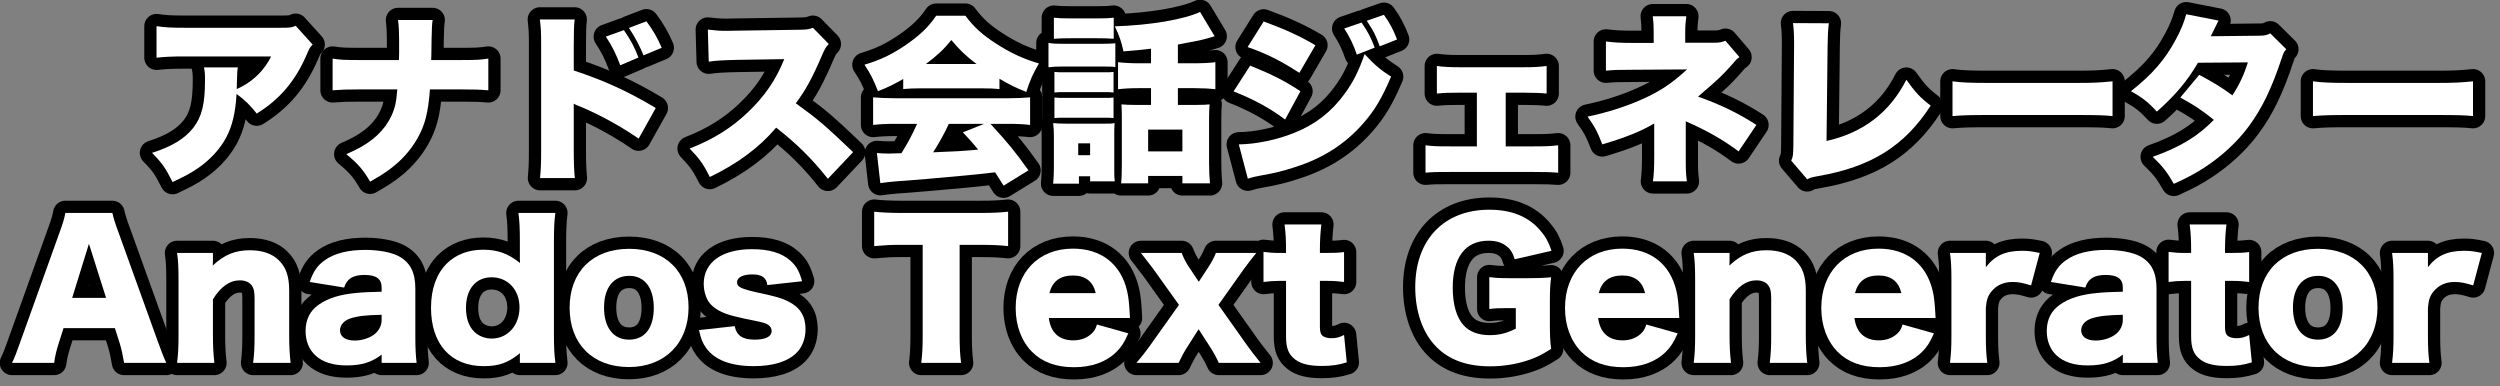 <?xml version="1.0" encoding="UTF-8" standalone="no"?>
<!DOCTYPE svg PUBLIC "-//W3C//DTD SVG 1.1//EN" "http://www.w3.org/Graphics/SVG/1.1/DTD/svg11.dtd">
<svg width="100%" height="100%" viewBox="0 0 395 61" version="1.1" xmlns="http://www.w3.org/2000/svg" xmlns:xlink="http://www.w3.org/1999/xlink" xml:space="preserve" xmlns:serif="http://www.serif.com/" style="fill-rule:evenodd;clip-rule:evenodd;stroke-linejoin:round;stroke-miterlimit:2;">
    <rect x="0" y="0" width="395" height="61" fill="#808080" stroke="none"/>
    <g transform="matrix(1,0,0,1,-32.412,-283.897)">
        <g transform="matrix(2.373,0,0,2.373,-697.209,-587.071)">
            <path d="M327.154,368.75C326.878,368.87 326.794,368.882 326.122,368.882L319.834,368.882C318.85,368.882 318.442,368.858 317.89,368.774L317.89,370.874C318.466,370.814 318.886,370.79 319.798,370.79L325.522,370.79C325.09,371.666 324.382,372.386 323.506,372.83C323.302,372.926 323.302,372.926 323.23,372.974C323.23,372.854 323.242,372.566 323.242,372.554C323.254,371.87 323.266,371.762 323.302,371.522L321.046,371.522C321.106,371.786 321.118,371.966 321.118,372.35C321.118,373.946 320.914,374.798 320.338,375.542C319.774,376.262 318.91,376.79 317.59,377.21C318.286,377.918 318.478,378.206 318.958,379.154C319.75,378.782 320.158,378.566 320.65,378.23C321.478,377.654 322.102,376.97 322.522,376.202C322.942,375.41 323.146,374.534 323.218,373.286C323.746,373.67 324.142,374.054 324.562,374.594C326.11,373.634 327.142,372.422 327.91,370.622C328.066,370.25 328.102,370.19 328.282,369.998L327.154,368.75Z" style="fill:none;fill-rule:nonzero;stroke:black;stroke-width:1.63px;"/>
            <path d="M336.178,371.03C336.178,370.91 336.19,370.766 336.19,370.61C336.19,370.13 336.19,370.13 336.202,369.674C336.226,368.75 336.226,368.714 336.274,368.366L333.97,368.366C334.018,368.714 334.042,369.158 334.042,369.638L334.042,370.55C334.03,370.862 334.03,370.862 334.03,371.03L331.39,371.03C330.394,371.03 330.154,371.018 329.614,370.934L329.614,373.046C330.214,372.998 330.49,372.986 331.354,372.986L333.922,372.986C333.886,373.382 333.886,373.382 333.862,373.562C333.802,374.114 333.634,374.594 333.358,375.074C332.806,376.01 331.93,376.706 330.526,377.294C331.318,377.954 331.666,378.35 332.11,379.13C332.722,378.782 332.986,378.614 333.334,378.362C334.138,377.786 334.786,377.078 335.254,376.262C335.77,375.35 335.974,374.558 336.094,372.986L338.218,372.986C339.106,372.986 339.394,372.998 339.982,373.046L339.982,370.934C339.43,371.018 339.13,371.03 338.182,371.03L336.178,371.03Z" style="fill:none;fill-rule:nonzero;stroke:black;stroke-width:1.63px;"/>
            <path d="M347.806,369.47C348.202,370.058 348.514,370.682 348.766,371.378L349.978,370.862C349.702,370.142 349.462,369.698 349.006,369.038L347.806,369.47ZM349.342,368.894C349.726,369.458 350.074,370.118 350.314,370.718L351.526,370.214C351.25,369.566 350.938,369.026 350.506,368.45L349.342,368.894ZM345.742,378.89C345.694,378.458 345.67,377.858 345.67,377.054L345.67,373.934C345.79,374.006 345.79,374.006 346.21,374.174C347.41,374.678 348.826,375.458 349.99,376.262L351.13,374.222C349.258,373.106 347.71,372.398 345.67,371.726L345.67,370.082C345.67,369.278 345.682,368.678 345.73,368.33L343.414,368.33C343.486,368.978 343.498,369.098 343.498,370.07L343.498,377.054C343.498,378.002 343.474,378.35 343.426,378.89L345.742,378.89Z" style="fill:none;fill-rule:nonzero;stroke:black;stroke-width:1.63px;"/>
            <path d="M364.27,377.162C362.398,375.374 361.906,374.954 360.454,373.91C361.126,373.01 361.582,372.17 362.218,370.67C362.398,370.262 362.47,370.142 362.65,369.962L361.594,368.882C361.27,369.002 361.198,369.002 360.634,369.014L356.53,369.074C356.182,369.086 355.954,369.086 355.858,369.086C355.39,369.086 355.066,369.062 354.598,369.002L354.658,371.138C355.15,371.066 355.534,371.042 356.566,371.018L359.686,370.97C359.122,372.362 358.39,373.43 357.274,374.498C356.182,375.542 354.946,376.322 353.386,376.922C354.058,377.618 354.31,377.978 354.73,378.818C356.59,377.918 358.018,376.862 359.146,375.53C360.49,376.574 361.546,377.618 362.59,378.938L364.27,377.162Z" style="fill:none;fill-rule:nonzero;stroke:black;stroke-width:1.63px;"/>
            <path d="M367.606,372.962C367.954,372.926 368.338,372.914 368.734,372.914L372.874,372.914C373.366,372.914 373.654,372.926 374.014,372.962L374.014,372.278C374.71,372.686 375.106,372.878 375.802,373.154C376.03,372.422 376.234,371.954 376.642,371.258C375.586,370.946 374.734,370.55 373.774,369.926C372.862,369.338 372.31,368.834 371.746,368.078L369.802,368.078C369.286,368.834 368.734,369.362 367.786,370.022C366.826,370.67 366.13,371.006 365.026,371.342C365.434,371.954 365.626,372.338 365.926,373.106C366.622,372.83 367.006,372.638 367.606,372.29L367.606,372.962ZM369.118,371.294C369.922,370.682 370.282,370.346 370.81,369.698C371.35,370.346 371.782,370.766 372.49,371.294L369.118,371.294ZM368.53,375.278C368.23,375.962 367.882,376.61 367.486,377.234C366.778,377.258 366.778,377.258 366.646,377.258C366.382,377.258 366.166,377.246 365.854,377.222L366.082,379.226C366.382,379.178 366.718,379.142 367.138,379.106C367.642,379.082 370.882,378.806 371.674,378.722C372.334,378.662 372.334,378.662 373.726,378.506C374.014,378.962 374.014,378.962 374.29,379.394L375.946,378.374C374.998,377.054 374.614,376.586 373.414,375.278L374.602,375.278C375.214,375.278 375.622,375.302 376.054,375.35L376.054,373.514C375.622,373.55 375.178,373.574 374.602,373.574L367.066,373.574C366.514,373.574 366.022,373.55 365.602,373.514L365.602,375.35C366.034,375.302 366.454,375.278 367.066,375.278L368.53,375.278ZM372.994,375.278L371.578,375.842C372.094,376.394 372.262,376.586 372.598,376.994C371.35,377.102 371.35,377.102 369.598,377.174C369.958,376.622 370.354,375.914 370.642,375.278L372.994,375.278Z" style="fill:none;fill-rule:nonzero;stroke:black;stroke-width:1.63px;"/>
            <path d="M384.106,371.246L383.314,371.246C382.75,371.246 382.342,371.222 381.91,371.174L381.91,372.974C382.318,372.926 382.714,372.902 383.302,372.902L384.106,372.902L384.106,374.018L383.026,374.018C382.654,374.018 382.438,374.006 382.138,373.982C382.162,374.45 382.162,374.51 382.162,374.858L382.162,377.948C382.162,378.531 382.15,378.914 382.114,379.238L383.914,379.238L383.914,378.746L386.194,378.746L386.194,379.238L388.03,379.238C387.994,378.878 387.97,378.377 387.97,377.876L387.97,374.99C387.97,374.57 387.982,374.246 388.006,373.982C387.79,374.006 387.538,374.018 387.13,374.018L385.894,374.018L385.894,372.902L386.986,372.902C387.538,372.902 387.958,372.926 388.39,372.974L388.39,371.174C387.994,371.222 387.574,371.246 386.974,371.246L385.894,371.246L385.894,369.997C387.43,369.709 387.43,369.709 387.97,369.553C388.234,369.481 388.234,369.481 388.342,369.445L387.37,367.827C386.314,368.33 384.022,368.714 381.694,368.786C381.994,369.409 382.138,369.829 382.27,370.453C383.122,370.381 383.434,370.357 384.106,370.273L384.106,371.246ZM383.914,375.662L386.194,375.662L386.194,377.114L383.914,377.114L383.914,375.662ZM377.638,369.613C377.962,369.589 378.25,369.577 378.73,369.577L380.53,369.577C381.034,369.577 381.322,369.589 381.622,369.613L381.622,368.211C381.286,368.247 381.094,368.259 380.53,368.259L378.73,368.259C378.166,368.259 377.974,368.247 377.638,368.211L377.638,369.613ZM377.278,371.509C377.578,371.473 377.83,371.461 378.25,371.461L380.782,371.461C381.358,371.461 381.466,371.461 381.73,371.497L381.73,369.915C381.478,369.939 381.25,369.951 380.758,369.951L378.25,369.951C377.806,369.951 377.566,369.939 377.278,369.891L377.278,371.509ZM377.674,373.189C377.938,373.165 378.01,373.165 378.394,373.165L380.926,373.165C381.262,373.165 381.382,373.165 381.61,373.189L381.61,371.822C381.43,371.847 381.298,371.847 380.926,371.847L378.394,371.847C378.022,371.847 377.878,371.847 377.674,371.822L377.674,373.189ZM377.674,374.893C377.914,374.869 378.022,374.869 378.37,374.869L380.89,374.869C381.274,374.869 381.406,374.869 381.61,374.893L381.61,373.526C381.418,373.551 381.286,373.551 380.914,373.551L378.394,373.551C378.01,373.551 377.95,373.551 377.674,373.526L377.674,374.893ZM379.306,378.769L380.05,378.769L380.05,379.105L381.694,379.105C381.658,378.841 381.658,378.709 381.658,378.218L381.658,376.022C381.658,375.602 381.658,375.458 381.682,375.23C381.49,375.267 381.37,375.267 380.95,375.267L378.478,375.267C378.082,375.267 377.878,375.255 377.59,375.23C377.626,375.554 377.638,375.77 377.638,376.13L377.638,378.134C377.638,378.577 377.626,378.889 377.59,379.261L379.306,379.261L379.306,378.769ZM379.258,376.573L380.05,376.573L380.05,377.367L379.258,377.367L379.258,376.573Z" style="fill:none;fill-rule:nonzero;stroke:black;stroke-width:1.63px;"/>
            <path d="M396.97,368.93C397.33,369.482 397.582,369.998 397.81,370.67L398.998,370.202C398.758,369.554 398.518,369.098 398.122,368.534L396.97,368.93ZM390.538,370.166C391.75,370.586 392.746,371.078 393.982,371.882L395.05,370.046C394.042,369.446 393.022,368.978 391.606,368.462L390.538,370.166ZM398.47,368.414C398.95,369.146 399.046,369.338 399.334,370.118L400.486,369.662C400.246,369.026 400.006,368.57 399.61,368.018L398.47,368.414ZM389.602,373.118C390.946,373.646 392.002,374.222 393.034,374.99L394.054,373.106C392.974,372.398 392.086,371.954 390.706,371.402L389.602,373.118ZM390.55,378.926C390.814,378.842 391.054,378.782 391.402,378.722C392.362,378.554 392.878,378.422 393.586,378.194C395.518,377.594 397.006,376.646 398.218,375.266C398.986,374.402 399.478,373.574 400.09,372.134C399.406,371.702 398.974,371.342 398.326,370.634C397.93,371.774 397.582,372.47 397.006,373.262C396.13,374.474 395.05,375.314 393.646,375.878C392.482,376.346 391.09,376.634 389.95,376.646L390.55,378.926Z" style="fill:none;fill-rule:nonzero;stroke:black;stroke-width:1.63px;"/>
            <path d="M407.722,373.202L408.874,373.202C409.618,373.202 410.11,373.226 410.446,373.262L410.446,371.426C409.978,371.486 409.642,371.51 408.874,371.51L404.686,371.51C403.966,371.51 403.606,371.486 403.138,371.426L403.138,373.262C403.654,373.214 403.906,373.202 404.698,373.202L405.802,373.202L405.802,376.778L404.002,376.778C403.126,376.778 402.826,376.766 402.382,376.706L402.382,378.53C402.958,378.482 403.138,378.482 404.014,378.482L409.594,378.482C410.446,378.482 410.782,378.494 411.214,378.53L411.214,376.706C410.734,376.766 410.362,376.778 409.594,376.778L407.722,376.778L407.722,373.202Z" style="fill:none;fill-rule:nonzero;stroke:black;stroke-width:1.63px;"/>
            <path d="M419.782,379.106C419.71,378.518 419.71,378.374 419.71,377.426L419.71,375.11C421.114,375.722 422.23,376.358 423.226,377.114L424.414,375.35C423.202,374.57 422.05,374.006 420.526,373.466C421.99,372.206 422.122,372.074 422.734,371.39C423.094,370.97 423.094,370.97 423.286,370.838L422.35,369.746C422.122,369.842 421.93,369.878 421.582,369.878L419.674,369.878L419.674,369.206C419.674,368.762 419.698,368.462 419.746,368.114L417.514,368.114C417.562,368.534 417.574,368.69 417.574,369.23L417.574,369.89L416.146,369.89C415.426,369.89 414.946,369.866 414.394,369.794L414.394,371.738C414.922,371.69 415.078,371.678 416.122,371.678L419.794,371.654C418.798,372.578 417.994,373.118 416.77,373.658C415.69,374.138 414.442,374.534 413.17,374.798C413.638,375.446 413.83,375.806 414.154,376.646C415.726,376.178 416.71,375.782 417.61,375.254L417.61,377.414C417.61,378.23 417.586,378.638 417.526,379.106L419.782,379.106Z" style="fill:none;fill-rule:nonzero;stroke:black;stroke-width:1.63px;"/>
            <path d="M426.85,368.57C426.898,368.93 426.922,369.314 426.922,369.878L426.922,370.07L426.874,376.742C426.862,377.342 426.85,377.474 426.73,377.726L427.798,378.974C428.002,378.854 428.074,378.842 428.518,378.758C432.058,378.146 434.278,376.754 436.018,374.066C435.322,373.538 434.95,373.13 434.398,372.338C433.306,374.51 431.506,375.878 429.082,376.418L429.154,370.058C429.166,369.35 429.178,369.038 429.238,368.582L426.85,368.57Z" style="fill:none;fill-rule:nonzero;stroke:black;stroke-width:1.63px;"/>
            <path d="M437.47,374.762C438.202,374.702 438.598,374.69 439.942,374.69L445.654,374.69C447.022,374.69 447.55,374.702 448.126,374.762L448.126,372.446C447.322,372.53 446.866,372.554 445.666,372.554L439.93,372.554C438.682,372.554 438.034,372.53 437.47,372.446L437.47,374.762Z" style="fill:none;fill-rule:nonzero;stroke:black;stroke-width:1.63px;"/>
            <path d="M453.034,367.982C452.878,368.534 452.674,369.05 452.338,369.662C451.63,370.994 450.766,371.99 449.35,373.106C450.13,373.538 450.502,373.838 451.078,374.462C452.29,373.394 453.118,372.41 453.814,371.21L457.138,371.186C456.886,371.978 456.598,372.626 456.106,373.382C455.35,372.83 454.966,372.59 453.898,372.014L452.638,373.526C453.538,374.018 454.126,374.402 454.87,375.014C453.79,376.118 452.626,376.826 450.802,377.474C451.474,378.122 451.762,378.494 452.206,379.274C453.13,378.854 453.622,378.59 454.27,378.17C455.434,377.402 456.418,376.49 457.186,375.458C458.074,374.258 458.71,372.962 459.418,370.826C459.514,370.538 459.55,370.466 459.694,370.31L458.626,369.254C458.398,369.374 458.242,369.41 457.894,369.41L454.666,369.446C455.002,368.762 455.17,368.426 455.182,368.402L453.034,367.982Z" style="fill:none;fill-rule:nonzero;stroke:black;stroke-width:1.63px;"/>
            <path d="M461.47,374.762C462.202,374.702 462.598,374.69 463.942,374.69L469.654,374.69C471.022,374.69 471.55,374.702 472.126,374.762L472.126,372.446C471.322,372.53 470.866,372.554 469.666,372.554L463.93,372.554C462.682,372.554 462.034,372.53 461.47,372.446L461.47,374.762Z" style="fill:none;fill-rule:nonzero;stroke:black;stroke-width:1.63px;"/>
            <path d="M318.538,391.195C318.382,390.859 318.19,390.367 317.962,389.731L315.358,382.508C315.118,381.872 315.034,381.56 314.95,381.212L311.818,381.212C311.758,381.56 311.65,381.92 311.434,382.508L308.842,389.731C308.554,390.547 308.446,390.835 308.266,391.195L311.074,391.195C311.134,390.751 311.218,390.379 311.374,389.899L311.698,388.879L315.118,388.879L315.442,389.899C315.562,390.307 315.634,390.619 315.73,391.195L318.538,391.195ZM314.53,386.864L312.274,386.864L313.39,383.264L314.53,386.864Z" style="fill:none;fill-rule:nonzero;stroke:black;stroke-width:1.63px;"/>
            <path d="M321.742,391.195C321.67,390.571 321.646,390.067 321.646,389.383L321.646,386.959C322.162,386.119 322.762,385.699 323.434,385.699C323.794,385.699 324.07,385.819 324.226,386.035C324.37,386.239 324.418,386.443 324.418,386.923L324.418,389.383C324.418,390.115 324.394,390.619 324.322,391.195L326.818,391.195C326.758,390.691 326.722,390.091 326.722,389.395L326.722,386.383C326.722,385.435 326.518,384.847 326.038,384.367C325.594,383.924 324.934,383.696 324.106,383.696C323.122,383.696 322.39,383.996 321.634,384.715C321.634,384.631 321.646,384.451 321.646,384.379L321.646,383.876L319.258,383.876C319.33,384.356 319.354,384.86 319.354,385.688L319.354,389.383C319.354,390.127 319.33,390.631 319.258,391.195L321.742,391.195Z" style="fill:none;fill-rule:nonzero;stroke:black;stroke-width:1.63px;"/>
            <path d="M332.877,386.456C332.013,386.48 331.653,386.492 331.185,386.54C330.105,386.636 329.302,386.888 328.69,387.32C328.114,387.716 327.815,388.316 327.815,389.072C327.815,389.732 328.042,390.307 328.474,390.703C328.954,391.147 329.637,391.363 330.549,391.363C331.533,391.363 332.205,391.159 332.877,390.643L332.877,391.195L335.205,391.195C335.145,390.655 335.121,390.223 335.121,389.491L335.121,386.251C335.121,385.171 334.785,384.511 334.017,384.092C333.549,383.84 332.685,383.672 331.797,383.672C330.633,383.672 329.745,383.9 329.098,384.355C328.594,384.715 328.33,385.099 328.09,385.807L330.381,386.179C330.561,385.591 330.969,385.339 331.737,385.339C332.529,385.339 332.877,385.603 332.877,386.179L332.877,386.456ZM332.877,388.328C332.877,388.688 332.721,389.012 332.445,389.252C332.121,389.528 331.581,389.708 331.089,389.708C330.465,389.708 330.105,389.456 330.105,389.024C330.105,388.676 330.369,388.376 330.801,388.232C331.293,388.076 331.809,388.016 332.877,387.992L332.877,388.328Z" style="fill:none;fill-rule:nonzero;stroke:black;stroke-width:1.63px;"/>
            <path d="M342.083,391.195L344.445,391.195C344.373,390.607 344.349,390.115 344.349,389.311L344.349,383.096C344.349,382.292 344.373,381.716 344.445,381.212L341.987,381.212C342.059,381.74 342.083,382.256 342.083,383.096L342.083,384.092C342.083,384.26 342.083,384.367 342.095,384.547C341.302,383.912 340.606,383.66 339.634,383.66C338.649,383.66 337.81,383.984 337.198,384.595C336.526,385.279 336.167,386.275 336.167,387.523C336.167,389.948 337.486,391.411 339.67,391.411C340.678,391.411 341.29,391.195 342.095,390.547C342.083,390.655 342.083,390.739 342.083,390.811L342.083,391.195ZM340.198,385.495C341.29,385.495 342.059,386.335 342.059,387.499C342.059,388.688 341.278,389.576 340.21,389.576C339.766,389.576 339.333,389.408 339.045,389.12C338.685,388.772 338.493,388.22 338.493,387.535C338.493,386.275 339.153,385.495 340.198,385.495Z" style="fill:none;fill-rule:nonzero;stroke:black;stroke-width:1.63px;"/>
            <path d="M349.342,391.471C351.73,391.471 353.313,389.888 353.313,387.499C353.313,385.123 351.778,383.6 349.354,383.6C346.93,383.6 345.395,385.123 345.395,387.523C345.395,389.936 346.93,391.471 349.342,391.471ZM349.366,385.399C350.386,385.399 350.999,386.191 350.999,387.535C350.999,388.868 350.398,389.648 349.354,389.648C348.309,389.648 347.685,388.844 347.685,387.511C347.685,386.191 348.309,385.399 349.366,385.399Z" style="fill:none;fill-rule:nonzero;stroke:black;stroke-width:1.63px;"/>
            <path d="M354.011,389.012C354.131,389.588 354.251,389.876 354.49,390.212C355.066,391.003 356.133,391.411 357.646,391.411C358.931,391.411 359.914,391.111 360.489,390.535C360.885,390.152 361.101,389.576 361.101,388.94C361.101,388.075 360.729,387.487 359.95,387.103C359.53,386.887 359.158,386.779 357.982,386.527C356.793,386.263 356.541,386.143 356.541,385.819C356.541,385.507 356.925,385.303 357.55,385.303C358.198,385.303 358.498,385.519 358.558,386.011L360.873,385.759C360.681,385.087 360.489,384.739 360.094,384.391C359.53,383.876 358.678,383.624 357.538,383.624C355.534,383.624 354.323,384.499 354.323,385.939C354.323,386.347 354.43,386.755 354.622,387.079C354.85,387.439 355.246,387.715 355.822,387.931C356.217,388.063 356.685,388.183 357.598,388.364C358.258,388.496 358.414,388.544 358.582,388.64C358.751,388.736 358.847,388.892 358.847,389.072C358.847,389.444 358.438,389.648 357.718,389.648C356.913,389.648 356.505,389.372 356.385,388.748L354.011,389.012Z" style="fill:none;fill-rule:nonzero;stroke:black;stroke-width:1.63px;"/>
            <path d="M371.362,383.335L372.718,383.335C373.582,383.335 374.05,383.359 374.59,383.419L374.59,381.128C374.038,381.188 373.558,381.212 372.718,381.212L367.462,381.212C366.73,381.212 366.07,381.176 365.674,381.128L365.674,383.42C366.526,383.347 366.73,383.335 367.486,383.335L368.902,383.335L368.902,389.383C368.902,390.139 368.878,390.631 368.806,391.195L371.458,391.195C371.386,390.631 371.362,390.103 371.362,389.383L371.362,383.335Z" style="fill:none;fill-rule:nonzero;stroke:black;stroke-width:1.63px;"/>
            <path d="M382.702,388.207C382.69,388.087 382.69,388.015 382.69,387.967C382.654,387.283 382.606,386.78 382.51,386.396C382.09,384.607 380.782,383.588 378.91,383.588C376.618,383.588 375.094,385.159 375.094,387.535C375.094,388.723 375.478,389.744 376.186,390.463C376.87,391.147 377.794,391.483 378.97,391.483C380.158,391.483 381.118,391.135 381.802,390.463C382.138,390.128 382.318,389.852 382.594,389.228L380.506,388.639C380.41,388.951 380.326,389.083 380.146,389.252C379.834,389.54 379.414,389.696 378.934,389.696C377.986,389.696 377.422,389.179 377.302,388.207L382.702,388.207ZM377.338,386.552C377.542,385.759 378.058,385.375 378.91,385.375C379.738,385.375 380.254,385.783 380.422,386.552L377.338,386.552Z" style="fill:none;fill-rule:nonzero;stroke:black;stroke-width:1.63px;"/>
            <path d="M391.402,391.195C391.006,390.703 390.754,390.379 390.514,390.043L388.594,387.331L390.298,384.932C390.502,384.656 390.874,384.164 391.114,383.876L388.426,383.876C388.306,384.188 388.138,384.5 387.874,384.896L387.286,385.796L386.686,384.896C386.434,384.524 386.338,384.344 386.146,383.876L383.434,383.876C383.914,384.488 384.19,384.848 384.25,384.932L385.966,387.331L384.022,390.067C383.794,390.391 383.446,390.835 383.134,391.195L385.942,391.195C386.122,390.811 386.326,390.427 386.518,390.139L387.274,388.951L388.018,390.103C388.234,390.439 388.462,390.835 388.618,391.195L391.402,391.195Z" style="fill:none;fill-rule:nonzero;stroke:black;stroke-width:1.63px;"/>
            <path d="M393.094,383.876L392.662,383.876C392.242,383.876 391.942,383.852 391.594,383.804L391.594,385.807C391.942,385.758 392.254,385.735 392.638,385.735L393.094,385.735L393.094,389.408C393.094,390.223 393.262,390.631 393.718,390.979C394.102,391.267 394.666,391.399 395.482,391.399C396.13,391.399 396.598,391.327 397.138,391.159L396.958,389.336C396.658,389.492 396.43,389.552 396.118,389.552C395.89,389.552 395.698,389.504 395.566,389.42C395.41,389.312 395.35,389.144 395.35,388.808L395.35,385.735L395.854,385.735C396.286,385.735 396.598,385.758 396.958,385.807L396.958,383.816C396.586,383.864 396.31,383.876 395.782,383.876L395.35,383.876L395.35,383.624C395.35,383.048 395.386,382.472 395.446,381.98L392.998,381.98C393.07,382.544 393.094,383.024 393.094,383.624L393.094,383.876Z" style="fill:none;fill-rule:nonzero;stroke:black;stroke-width:1.63px;"/>
            <path d="M408.393,387.547L408.393,388.916C407.805,389.216 407.289,389.348 406.653,389.348C405.897,389.348 405.309,389.12 404.925,388.699C404.445,388.171 404.193,387.307 404.193,386.192C404.193,384.175 405.033,383.059 406.569,383.059C407.073,383.059 407.469,383.179 407.781,383.431C408.045,383.635 408.189,383.863 408.321,384.295L410.769,383.731C410.577,383.155 410.385,382.795 410.061,382.423C409.269,381.464 408.129,380.996 406.629,380.996C403.605,380.996 401.699,382.999 401.699,386.156C401.699,387.799 402.202,389.228 403.114,390.139C403.965,391.003 405.153,391.423 406.677,391.423C407.565,391.423 408.441,391.279 409.221,391.015C409.761,390.835 410.085,390.679 410.745,390.259C410.673,389.708 410.661,389.324 410.661,388.471L410.661,387.127C410.661,386.347 410.685,385.952 410.745,385.496C410.217,385.544 409.773,385.556 409.161,385.556L408.201,385.556C407.361,385.556 407.073,385.544 406.629,385.484L406.629,387.607C407.001,387.559 407.205,387.547 407.817,387.547L408.393,387.547Z" style="fill:none;fill-rule:nonzero;stroke:black;stroke-width:1.63px;"/>
            <path d="M419.278,388.207C419.266,388.087 419.266,388.015 419.266,387.967C419.23,387.283 419.182,386.78 419.086,386.396C418.666,384.607 417.358,383.588 415.486,383.588C413.194,383.588 411.67,385.159 411.67,387.535C411.67,388.723 412.054,389.744 412.762,390.463C413.446,391.147 414.37,391.483 415.546,391.483C416.734,391.483 417.694,391.135 418.378,390.463C418.714,390.128 418.894,389.852 419.17,389.228L417.082,388.639C416.986,388.951 416.902,389.083 416.722,389.252C416.41,389.54 415.99,389.696 415.51,389.696C414.562,389.696 413.998,389.179 413.878,388.207L419.278,388.207ZM413.914,386.552C414.118,385.759 414.634,385.375 415.486,385.375C416.314,385.375 416.83,385.783 416.998,386.552L413.914,386.552Z" style="fill:none;fill-rule:nonzero;stroke:black;stroke-width:1.63px;"/>
            <path d="M422.722,391.195C422.65,390.571 422.626,390.067 422.626,389.383L422.626,386.959C423.142,386.119 423.742,385.699 424.414,385.699C424.774,385.699 425.05,385.819 425.206,386.035C425.35,386.239 425.398,386.443 425.398,386.923L425.398,389.383C425.398,390.115 425.374,390.619 425.302,391.195L427.798,391.195C427.738,390.691 427.702,390.091 427.702,389.395L427.702,386.383C427.702,385.435 427.498,384.847 427.018,384.367C426.574,383.924 425.914,383.696 425.086,383.696C424.102,383.696 423.37,383.996 422.614,384.715C422.614,384.631 422.626,384.451 422.626,384.379L422.626,383.876L420.238,383.876C420.31,384.356 420.334,384.86 420.334,385.688L420.334,389.383C420.334,390.127 420.31,390.631 420.238,391.195L422.722,391.195Z" style="fill:none;fill-rule:nonzero;stroke:black;stroke-width:1.63px;"/>
            <path d="M436.342,388.207C436.33,388.087 436.33,388.015 436.33,387.967C436.294,387.283 436.246,386.78 436.15,386.396C435.73,384.607 434.422,383.588 432.55,383.588C430.258,383.588 428.734,385.159 428.734,387.535C428.734,388.723 429.118,389.744 429.826,390.463C430.51,391.147 431.434,391.483 432.61,391.483C433.798,391.483 434.758,391.135 435.442,390.463C435.778,390.128 435.958,389.852 436.234,389.228L434.146,388.639C434.05,388.951 433.966,389.083 433.786,389.252C433.474,389.54 433.054,389.696 432.574,389.696C431.626,389.696 431.062,389.179 430.942,388.207L436.342,388.207ZM430.978,386.552C431.182,385.759 431.698,385.375 432.55,385.375C433.378,385.375 433.894,385.783 434.062,386.552L430.978,386.552Z" style="fill:none;fill-rule:nonzero;stroke:black;stroke-width:1.63px;"/>
            <path d="M443.278,383.876C442.714,383.756 442.474,383.732 442.09,383.732C440.998,383.732 440.278,384.056 439.69,384.823L439.69,383.876L437.302,383.876C437.374,384.392 437.398,384.812 437.398,385.688L437.398,389.383C437.398,390.163 437.374,390.595 437.302,391.195L439.786,391.195C439.714,390.619 439.69,390.163 439.69,389.395L439.69,387.523C439.738,386.995 439.822,386.743 440.05,386.455C440.398,386.023 440.866,385.807 441.478,385.807C441.85,385.807 442.15,385.867 442.702,386.035L443.278,383.876Z" style="fill:none;fill-rule:nonzero;stroke:black;stroke-width:1.63px;"/>
            <path d="M448.809,386.456C447.945,386.48 447.585,386.492 447.117,386.54C446.037,386.636 445.234,386.888 444.622,387.32C444.046,387.716 443.747,388.316 443.747,389.072C443.747,389.732 443.974,390.307 444.406,390.703C444.886,391.147 445.569,391.363 446.481,391.363C447.465,391.363 448.137,391.159 448.809,390.643L448.809,391.195L451.137,391.195C451.077,390.655 451.053,390.223 451.053,389.491L451.053,386.251C451.053,385.171 450.717,384.511 449.949,384.092C449.481,383.84 448.617,383.672 447.729,383.672C446.565,383.672 445.677,383.9 445.03,384.355C444.526,384.715 444.262,385.099 444.022,385.807L446.313,386.179C446.493,385.591 446.901,385.339 447.669,385.339C448.461,385.339 448.809,385.603 448.809,386.179L448.809,386.456ZM448.809,388.328C448.809,388.688 448.653,389.012 448.377,389.252C448.053,389.528 447.513,389.708 447.021,389.708C446.397,389.708 446.037,389.456 446.037,389.024C446.037,388.676 446.301,388.376 446.733,388.232C447.225,388.076 447.741,388.016 448.809,387.992L448.809,388.328Z" style="fill:none;fill-rule:nonzero;stroke:black;stroke-width:1.63px;"/>
            <path d="M453.358,383.876L452.926,383.876C452.506,383.876 452.206,383.852 451.858,383.804L451.858,385.807C452.206,385.758 452.518,385.735 452.902,385.735L453.358,385.735L453.358,389.408C453.358,390.223 453.526,390.631 453.982,390.979C454.366,391.267 454.93,391.399 455.746,391.399C456.394,391.399 456.862,391.327 457.402,391.159L457.222,389.336C456.922,389.492 456.694,389.552 456.382,389.552C456.154,389.552 455.962,389.504 455.83,389.42C455.674,389.312 455.614,389.144 455.614,388.808L455.614,385.735L456.118,385.735C456.55,385.735 456.862,385.758 457.222,385.807L457.222,383.816C456.85,383.864 456.574,383.876 456.046,383.876L455.614,383.876L455.614,383.624C455.614,383.048 455.65,382.472 455.71,381.98L453.262,381.98C453.334,382.544 453.358,383.024 453.358,383.624L453.358,383.876Z" style="fill:none;fill-rule:nonzero;stroke:black;stroke-width:1.63px;"/>
            <path d="M461.794,391.471C464.182,391.471 465.765,389.888 465.765,387.499C465.765,385.123 464.23,383.6 461.806,383.6C459.382,383.6 457.847,385.123 457.847,387.523C457.847,389.936 459.382,391.471 461.794,391.471ZM461.818,385.399C462.838,385.399 463.451,386.191 463.451,387.535C463.451,388.868 462.85,389.648 461.806,389.648C460.761,389.648 460.137,388.844 460.137,387.511C460.137,386.191 460.761,385.399 461.818,385.399Z" style="fill:none;fill-rule:nonzero;stroke:black;stroke-width:1.63px;"/>
            <path d="M472.714,383.876C472.15,383.756 471.91,383.732 471.526,383.732C470.434,383.732 469.714,384.056 469.126,384.823L469.126,383.876L466.738,383.876C466.81,384.392 466.834,384.812 466.834,385.688L466.834,389.383C466.834,390.163 466.81,390.595 466.738,391.195L469.222,391.195C469.15,390.619 469.126,390.163 469.126,389.395L469.126,387.523C469.174,386.995 469.258,386.743 469.486,386.455C469.834,386.023 470.302,385.807 470.914,385.807C471.286,385.807 471.586,385.867 472.138,386.035L472.714,383.876Z" style="fill:none;fill-rule:nonzero;stroke:black;stroke-width:1.63px;"/>
            <g transform="matrix(12,0,0,12,316.798,378.182)">
                <path d="M0.863,-0.786C0.84,-0.776 0.833,-0.775 0.777,-0.775L0.253,-0.775C0.171,-0.775 0.137,-0.777 0.091,-0.784L0.091,-0.609C0.139,-0.614 0.174,-0.616 0.25,-0.616L0.727,-0.616C0.691,-0.543 0.632,-0.483 0.559,-0.446C0.542,-0.438 0.542,-0.438 0.536,-0.434C0.536,-0.444 0.537,-0.468 0.537,-0.469C0.538,-0.526 0.539,-0.535 0.542,-0.555L0.354,-0.555C0.359,-0.533 0.36,-0.518 0.36,-0.486C0.36,-0.353 0.343,-0.282 0.295,-0.22C0.248,-0.16 0.176,-0.116 0.066,-0.081C0.124,-0.022 0.14,0.002 0.18,0.081C0.246,0.05 0.28,0.032 0.321,0.004C0.39,-0.044 0.442,-0.101 0.477,-0.165C0.512,-0.231 0.529,-0.304 0.535,-0.408C0.579,-0.376 0.612,-0.344 0.647,-0.299C0.776,-0.379 0.862,-0.48 0.926,-0.63C0.939,-0.661 0.942,-0.666 0.957,-0.682L0.863,-0.786Z" style="fill:white;fill-rule:nonzero;"/>
            </g>
            <g transform="matrix(12,0,0,12,328.798,378.182)">
                <path d="M0.615,-0.596C0.615,-0.606 0.616,-0.618 0.616,-0.631C0.616,-0.671 0.616,-0.671 0.617,-0.709C0.619,-0.786 0.619,-0.789 0.623,-0.818L0.431,-0.818C0.435,-0.789 0.437,-0.752 0.437,-0.712L0.437,-0.636C0.436,-0.61 0.436,-0.61 0.436,-0.596L0.216,-0.596C0.133,-0.596 0.113,-0.597 0.068,-0.604L0.068,-0.428C0.118,-0.432 0.141,-0.433 0.213,-0.433L0.427,-0.433C0.424,-0.4 0.424,-0.4 0.422,-0.385C0.417,-0.339 0.403,-0.299 0.38,-0.259C0.334,-0.181 0.261,-0.123 0.144,-0.074C0.21,-0.019 0.239,0.014 0.276,0.079C0.327,0.05 0.349,0.036 0.378,0.015C0.445,-0.033 0.499,-0.092 0.538,-0.16C0.581,-0.236 0.598,-0.302 0.608,-0.433L0.785,-0.433C0.859,-0.433 0.883,-0.432 0.932,-0.428L0.932,-0.604C0.886,-0.597 0.861,-0.596 0.782,-0.596L0.615,-0.596Z" style="fill:white;fill-rule:nonzero;"/>
            </g>
            <g transform="matrix(12,0,0,12,340.798,378.182)">
                <path d="M0.584,-0.726C0.617,-0.677 0.643,-0.625 0.664,-0.567L0.765,-0.61C0.742,-0.67 0.722,-0.707 0.684,-0.762L0.584,-0.726ZM0.712,-0.774C0.744,-0.727 0.773,-0.672 0.793,-0.622L0.894,-0.664C0.871,-0.718 0.845,-0.763 0.809,-0.811L0.712,-0.774ZM0.412,0.059C0.408,0.023 0.406,-0.027 0.406,-0.094L0.406,-0.354C0.416,-0.348 0.416,-0.348 0.451,-0.334C0.551,-0.292 0.669,-0.227 0.766,-0.16L0.861,-0.33C0.705,-0.423 0.576,-0.482 0.406,-0.538L0.406,-0.675C0.406,-0.742 0.407,-0.792 0.411,-0.821L0.218,-0.821C0.224,-0.767 0.225,-0.757 0.225,-0.676L0.225,-0.094C0.225,-0.015 0.223,0.014 0.219,0.059L0.412,0.059Z" style="fill:white;fill-rule:nonzero;"/>
            </g>
            <g transform="matrix(12,0,0,12,352.798,378.182)">
                <path d="M0.956,-0.085C0.8,-0.234 0.759,-0.269 0.638,-0.356C0.694,-0.431 0.732,-0.501 0.785,-0.626C0.8,-0.66 0.806,-0.67 0.821,-0.685L0.733,-0.775C0.706,-0.765 0.7,-0.765 0.653,-0.764L0.311,-0.759C0.282,-0.758 0.263,-0.758 0.255,-0.758C0.216,-0.758 0.189,-0.76 0.15,-0.765L0.155,-0.587C0.196,-0.593 0.228,-0.595 0.314,-0.597L0.574,-0.601C0.527,-0.485 0.466,-0.396 0.373,-0.307C0.282,-0.22 0.179,-0.155 0.049,-0.105C0.105,-0.047 0.126,-0.017 0.161,0.053C0.316,-0.022 0.435,-0.11 0.529,-0.221C0.641,-0.134 0.729,-0.047 0.816,0.063L0.956,-0.085Z" style="fill:white;fill-rule:nonzero;"/>
            </g>
            <g transform="matrix(12,0,0,12,364.798,378.182)">
                <path d="M0.234,-0.435C0.263,-0.438 0.295,-0.439 0.328,-0.439L0.673,-0.439C0.714,-0.439 0.738,-0.438 0.768,-0.435L0.768,-0.492C0.826,-0.458 0.859,-0.442 0.917,-0.419C0.936,-0.48 0.953,-0.519 0.987,-0.577C0.899,-0.603 0.828,-0.636 0.748,-0.688C0.672,-0.737 0.626,-0.779 0.579,-0.842L0.417,-0.842C0.374,-0.779 0.328,-0.735 0.249,-0.68C0.169,-0.626 0.111,-0.598 0.019,-0.57C0.053,-0.519 0.069,-0.487 0.094,-0.423C0.152,-0.446 0.184,-0.462 0.234,-0.491L0.234,-0.435ZM0.36,-0.574C0.427,-0.625 0.457,-0.653 0.501,-0.707C0.546,-0.653 0.582,-0.618 0.641,-0.574L0.36,-0.574ZM0.311,-0.242C0.286,-0.185 0.257,-0.131 0.224,-0.079C0.165,-0.077 0.165,-0.077 0.154,-0.077C0.132,-0.077 0.114,-0.078 0.088,-0.08L0.107,0.087C0.132,0.083 0.16,0.08 0.195,0.077C0.237,0.075 0.507,0.052 0.573,0.045C0.628,0.04 0.628,0.04 0.744,0.027C0.768,0.065 0.768,0.065 0.791,0.101L0.929,0.016C0.85,-0.094 0.818,-0.133 0.718,-0.242L0.817,-0.242C0.868,-0.242 0.902,-0.24 0.938,-0.236L0.938,-0.389C0.902,-0.386 0.865,-0.384 0.817,-0.384L0.189,-0.384C0.143,-0.384 0.102,-0.386 0.067,-0.389L0.067,-0.236C0.103,-0.24 0.138,-0.242 0.189,-0.242L0.311,-0.242ZM0.683,-0.242L0.565,-0.195C0.608,-0.149 0.622,-0.133 0.65,-0.099C0.546,-0.09 0.546,-0.09 0.4,-0.084C0.43,-0.13 0.463,-0.189 0.487,-0.242L0.683,-0.242Z" style="fill:white;fill-rule:nonzero;"/>
            </g>
            <g transform="matrix(12,0,0,12,376.798,378.182)">
                <path d="M0.609,-0.578L0.543,-0.578C0.496,-0.578 0.462,-0.58 0.426,-0.584L0.426,-0.434C0.46,-0.438 0.493,-0.44 0.542,-0.44L0.609,-0.44L0.609,-0.347L0.519,-0.347C0.488,-0.347 0.47,-0.348 0.445,-0.35C0.447,-0.311 0.447,-0.306 0.447,-0.277L0.447,-0.02C0.447,0.029 0.446,0.061 0.443,0.088L0.593,0.088L0.593,0.047L0.783,0.047L0.783,0.088L0.936,0.088C0.933,0.058 0.931,0.016 0.931,-0.025L0.931,-0.266C0.931,-0.301 0.932,-0.328 0.934,-0.35C0.916,-0.348 0.895,-0.347 0.861,-0.347L0.758,-0.347L0.758,-0.44L0.849,-0.44C0.895,-0.44 0.93,-0.438 0.966,-0.434L0.966,-0.584C0.933,-0.58 0.898,-0.578 0.848,-0.578L0.758,-0.578L0.758,-0.682C0.886,-0.706 0.886,-0.706 0.931,-0.719C0.953,-0.725 0.953,-0.725 0.962,-0.728L0.881,-0.863C0.793,-0.821 0.602,-0.789 0.408,-0.783C0.433,-0.731 0.445,-0.696 0.456,-0.644C0.527,-0.65 0.553,-0.652 0.609,-0.659L0.609,-0.578ZM0.593,-0.21L0.783,-0.21L0.783,-0.089L0.593,-0.089L0.593,-0.21ZM0.07,-0.714C0.097,-0.716 0.121,-0.717 0.161,-0.717L0.311,-0.717C0.353,-0.717 0.377,-0.716 0.402,-0.714L0.402,-0.831C0.374,-0.828 0.358,-0.827 0.311,-0.827L0.161,-0.827C0.114,-0.827 0.098,-0.828 0.07,-0.831L0.07,-0.714ZM0.04,-0.556C0.065,-0.559 0.086,-0.56 0.121,-0.56L0.332,-0.56C0.38,-0.56 0.389,-0.56 0.411,-0.557L0.411,-0.689C0.39,-0.687 0.371,-0.686 0.33,-0.686L0.121,-0.686C0.084,-0.686 0.064,-0.687 0.04,-0.691L0.04,-0.556ZM0.073,-0.416C0.095,-0.418 0.101,-0.418 0.133,-0.418L0.344,-0.418C0.372,-0.418 0.382,-0.418 0.401,-0.416L0.401,-0.53C0.386,-0.528 0.375,-0.528 0.344,-0.528L0.133,-0.528C0.102,-0.528 0.09,-0.528 0.073,-0.53L0.073,-0.416ZM0.073,-0.274C0.093,-0.276 0.102,-0.276 0.131,-0.276L0.341,-0.276C0.373,-0.276 0.384,-0.276 0.401,-0.274L0.401,-0.388C0.385,-0.386 0.374,-0.386 0.343,-0.386L0.133,-0.386C0.101,-0.386 0.096,-0.386 0.073,-0.388L0.073,-0.274ZM0.209,0.049L0.271,0.049L0.271,0.077L0.408,0.077C0.405,0.055 0.405,0.044 0.405,0.003L0.405,-0.18C0.405,-0.215 0.405,-0.227 0.407,-0.246C0.391,-0.243 0.381,-0.243 0.346,-0.243L0.14,-0.243C0.107,-0.243 0.09,-0.244 0.066,-0.246C0.069,-0.219 0.07,-0.201 0.07,-0.171L0.07,-0.004C0.07,0.033 0.069,0.059 0.066,0.09L0.209,0.09L0.209,0.049ZM0.205,-0.134L0.271,-0.134L0.271,-0.068L0.205,-0.068L0.205,-0.134Z" style="fill:white;fill-rule:nonzero;"/>
            </g>
            <g transform="matrix(12,0,0,12,388.798,378.182)">
                <path d="M0.681,-0.771C0.711,-0.725 0.732,-0.682 0.751,-0.626L0.85,-0.665C0.83,-0.719 0.81,-0.757 0.777,-0.804L0.681,-0.771ZM0.145,-0.668C0.246,-0.633 0.329,-0.592 0.432,-0.525L0.521,-0.678C0.437,-0.728 0.352,-0.767 0.234,-0.81L0.145,-0.668ZM0.806,-0.814C0.846,-0.753 0.854,-0.737 0.878,-0.672L0.974,-0.71C0.954,-0.763 0.934,-0.801 0.901,-0.847L0.806,-0.814ZM0.067,-0.422C0.179,-0.378 0.267,-0.33 0.353,-0.266L0.438,-0.423C0.348,-0.482 0.274,-0.519 0.159,-0.565L0.067,-0.422ZM0.146,0.062C0.168,0.055 0.188,0.05 0.217,0.045C0.297,0.031 0.34,0.02 0.399,0.001C0.56,-0.049 0.684,-0.128 0.785,-0.243C0.849,-0.315 0.89,-0.384 0.941,-0.504C0.884,-0.54 0.848,-0.57 0.794,-0.629C0.761,-0.534 0.732,-0.476 0.684,-0.41C0.611,-0.309 0.521,-0.239 0.404,-0.192C0.307,-0.153 0.191,-0.129 0.096,-0.128L0.146,0.062Z" style="fill:white;fill-rule:nonzero;"/>
            </g>
            <g transform="matrix(12,0,0,12,400.798,378.182)">
                <path d="M0.577,-0.415L0.673,-0.415C0.735,-0.415 0.776,-0.413 0.804,-0.41L0.804,-0.563C0.765,-0.558 0.737,-0.556 0.673,-0.556L0.324,-0.556C0.264,-0.556 0.234,-0.558 0.195,-0.563L0.195,-0.41C0.238,-0.414 0.259,-0.415 0.325,-0.415L0.417,-0.415L0.417,-0.117L0.267,-0.117C0.194,-0.117 0.169,-0.118 0.132,-0.123L0.132,0.029C0.18,0.025 0.195,0.025 0.268,0.025L0.733,0.025C0.804,0.025 0.832,0.026 0.868,0.029L0.868,-0.123C0.828,-0.118 0.797,-0.117 0.733,-0.117L0.577,-0.117L0.577,-0.415Z" style="fill:white;fill-rule:nonzero;"/>
            </g>
            <g transform="matrix(12,0,0,12,412.798,378.182)">
                <path d="M0.582,0.077C0.576,0.028 0.576,0.016 0.576,-0.063L0.576,-0.256C0.693,-0.205 0.786,-0.152 0.869,-0.089L0.968,-0.236C0.867,-0.301 0.771,-0.348 0.644,-0.393C0.766,-0.498 0.777,-0.509 0.828,-0.566C0.858,-0.601 0.858,-0.601 0.874,-0.612L0.796,-0.703C0.777,-0.695 0.761,-0.692 0.732,-0.692L0.573,-0.692L0.573,-0.748C0.573,-0.785 0.575,-0.81 0.579,-0.839L0.393,-0.839C0.397,-0.804 0.398,-0.791 0.398,-0.746L0.398,-0.691L0.279,-0.691C0.219,-0.691 0.179,-0.693 0.133,-0.699L0.133,-0.537C0.177,-0.541 0.19,-0.542 0.277,-0.542L0.583,-0.544C0.5,-0.467 0.433,-0.422 0.331,-0.377C0.241,-0.337 0.137,-0.304 0.031,-0.282C0.07,-0.228 0.086,-0.198 0.113,-0.128C0.244,-0.167 0.326,-0.2 0.401,-0.244L0.401,-0.064C0.401,0.004 0.399,0.038 0.394,0.077L0.582,0.077Z" style="fill:white;fill-rule:nonzero;"/>
            </g>
            <g transform="matrix(12,0,0,12,424.798,378.182)">
                <path d="M0.171,-0.801C0.175,-0.771 0.177,-0.739 0.177,-0.692L0.177,-0.676L0.173,-0.12C0.172,-0.07 0.171,-0.059 0.161,-0.038L0.25,0.066C0.267,0.056 0.273,0.055 0.31,0.048C0.605,-0.003 0.79,-0.119 0.935,-0.343C0.877,-0.387 0.846,-0.421 0.8,-0.487C0.709,-0.306 0.559,-0.192 0.357,-0.147L0.363,-0.677C0.364,-0.736 0.365,-0.762 0.37,-0.8L0.171,-0.801Z" style="fill:white;fill-rule:nonzero;"/>
            </g>
            <g transform="matrix(12,0,0,12,436.798,378.182)">
                <path d="M0.056,-0.285C0.117,-0.29 0.15,-0.291 0.262,-0.291L0.738,-0.291C0.852,-0.291 0.896,-0.29 0.944,-0.285L0.944,-0.478C0.877,-0.471 0.839,-0.469 0.739,-0.469L0.261,-0.469C0.157,-0.469 0.103,-0.471 0.056,-0.478L0.056,-0.285Z" style="fill:white;fill-rule:nonzero;"/>
            </g>
            <g transform="matrix(12,0,0,12,448.798,378.182)">
                <path d="M0.353,-0.85C0.34,-0.804 0.323,-0.761 0.295,-0.71C0.236,-0.599 0.164,-0.516 0.046,-0.423C0.111,-0.387 0.142,-0.362 0.19,-0.31C0.291,-0.399 0.36,-0.481 0.418,-0.581L0.695,-0.583C0.674,-0.517 0.65,-0.463 0.609,-0.4C0.546,-0.446 0.514,-0.466 0.425,-0.514L0.32,-0.388C0.395,-0.347 0.444,-0.315 0.506,-0.264C0.416,-0.172 0.319,-0.113 0.167,-0.059C0.223,-0.005 0.247,0.026 0.284,0.091C0.361,0.056 0.402,0.034 0.456,-0.001C0.553,-0.065 0.635,-0.141 0.699,-0.227C0.773,-0.327 0.826,-0.435 0.885,-0.613C0.893,-0.637 0.896,-0.643 0.908,-0.656L0.819,-0.744C0.8,-0.734 0.787,-0.731 0.758,-0.731L0.489,-0.728C0.517,-0.785 0.531,-0.813 0.532,-0.815L0.353,-0.85Z" style="fill:white;fill-rule:nonzero;"/>
            </g>
            <g transform="matrix(12,0,0,12,460.798,378.182)">
                <path d="M0.056,-0.285C0.117,-0.29 0.15,-0.291 0.262,-0.291L0.738,-0.291C0.852,-0.291 0.896,-0.29 0.944,-0.285L0.944,-0.478C0.877,-0.471 0.839,-0.469 0.739,-0.469L0.261,-0.469C0.157,-0.469 0.103,-0.471 0.056,-0.478L0.056,-0.285Z" style="fill:white;fill-rule:nonzero;"/>
            </g>
            <g transform="matrix(12,0,0,12,308.182,390.823)">
                <path d="M0.863,0.031C0.85,0.003 0.834,-0.038 0.815,-0.091L0.598,-0.693C0.578,-0.746 0.571,-0.772 0.564,-0.801L0.303,-0.801C0.298,-0.772 0.289,-0.742 0.271,-0.693L0.055,-0.091C0.031,-0.023 0.022,0.001 0.007,0.031L0.241,0.031C0.246,-0.006 0.253,-0.037 0.266,-0.077L0.293,-0.162L0.578,-0.162L0.605,-0.077C0.615,-0.043 0.621,-0.017 0.629,0.031L0.863,0.031ZM0.529,-0.33L0.341,-0.33L0.434,-0.63L0.529,-0.33Z" style="fill:white;fill-rule:nonzero;"/>
            </g>
            <g transform="matrix(12,0,0,12,318.622,390.823)">
                <path d="M0.26,0.031C0.254,-0.021 0.252,-0.063 0.252,-0.12L0.252,-0.322C0.295,-0.392 0.345,-0.427 0.401,-0.427C0.431,-0.427 0.454,-0.417 0.467,-0.399C0.479,-0.382 0.483,-0.365 0.483,-0.325L0.483,-0.12C0.483,-0.059 0.481,-0.017 0.475,0.031L0.683,0.031C0.678,-0.011 0.675,-0.061 0.675,-0.119L0.675,-0.37C0.675,-0.449 0.658,-0.498 0.618,-0.538C0.581,-0.575 0.526,-0.594 0.457,-0.594C0.375,-0.594 0.314,-0.569 0.251,-0.509C0.251,-0.516 0.252,-0.531 0.252,-0.537L0.252,-0.579L0.053,-0.579C0.059,-0.539 0.061,-0.497 0.061,-0.428L0.061,-0.12C0.061,-0.058 0.059,-0.016 0.053,0.031L0.26,0.031Z" style="fill:white;fill-rule:nonzero;"/>
            </g>
            <g transform="matrix(12,0,0,12,327.43,390.823)">
                <path d="M0.454,-0.364C0.382,-0.362 0.352,-0.361 0.313,-0.357C0.223,-0.349 0.156,-0.328 0.105,-0.292C0.057,-0.259 0.032,-0.209 0.032,-0.146C0.032,-0.091 0.051,-0.043 0.087,-0.01C0.127,0.027 0.184,0.045 0.26,0.045C0.342,0.045 0.398,0.028 0.454,-0.015L0.454,0.031L0.648,0.031C0.643,-0.014 0.641,-0.05 0.641,-0.111L0.641,-0.381C0.641,-0.471 0.613,-0.526 0.549,-0.561C0.51,-0.582 0.438,-0.596 0.364,-0.596C0.267,-0.596 0.193,-0.577 0.139,-0.539C0.097,-0.509 0.075,-0.477 0.055,-0.418L0.246,-0.387C0.261,-0.436 0.295,-0.457 0.359,-0.457C0.425,-0.457 0.454,-0.435 0.454,-0.387L0.454,-0.364ZM0.454,-0.208C0.454,-0.178 0.441,-0.151 0.418,-0.131C0.391,-0.108 0.346,-0.093 0.305,-0.093C0.253,-0.093 0.223,-0.114 0.223,-0.15C0.223,-0.179 0.245,-0.204 0.281,-0.216C0.322,-0.229 0.365,-0.234 0.454,-0.236L0.454,-0.208Z" style="fill:white;fill-rule:nonzero;"/>
            </g>
            <g transform="matrix(12,0,0,12,335.842,390.823)">
                <path d="M0.52,0.031L0.717,0.031C0.711,-0.018 0.709,-0.059 0.709,-0.126L0.709,-0.644C0.709,-0.711 0.711,-0.759 0.717,-0.801L0.512,-0.801C0.518,-0.757 0.52,-0.714 0.52,-0.644L0.52,-0.561C0.52,-0.547 0.52,-0.538 0.521,-0.523C0.455,-0.576 0.397,-0.597 0.316,-0.597C0.234,-0.597 0.164,-0.57 0.113,-0.519C0.057,-0.462 0.027,-0.379 0.027,-0.275C0.027,-0.073 0.137,0.049 0.319,0.049C0.403,0.049 0.454,0.031 0.521,-0.023C0.52,-0.014 0.52,-0.007 0.52,-0.001L0.52,0.031ZM0.363,-0.444C0.454,-0.444 0.518,-0.374 0.518,-0.277C0.518,-0.178 0.453,-0.104 0.364,-0.104C0.327,-0.104 0.291,-0.118 0.267,-0.142C0.237,-0.171 0.221,-0.217 0.221,-0.274C0.221,-0.379 0.276,-0.444 0.363,-0.444Z" style="fill:white;fill-rule:nonzero;"/>
            </g>
            <g transform="matrix(12,0,0,12,345.07,390.823)">
                <path d="M0.356,0.054C0.555,0.054 0.687,-0.078 0.687,-0.277C0.687,-0.475 0.559,-0.602 0.357,-0.602C0.155,-0.602 0.027,-0.475 0.027,-0.275C0.027,-0.074 0.155,0.054 0.356,0.054ZM0.358,-0.452C0.443,-0.452 0.494,-0.386 0.494,-0.274C0.494,-0.163 0.444,-0.098 0.357,-0.098C0.27,-0.098 0.218,-0.165 0.218,-0.276C0.218,-0.386 0.27,-0.452 0.358,-0.452Z" style="fill:white;fill-rule:nonzero;"/>
            </g>
            <g transform="matrix(12,0,0,12,353.65,390.823)">
                <path d="M0.03,-0.151C0.04,-0.103 0.05,-0.079 0.07,-0.051C0.118,0.015 0.207,0.049 0.333,0.049C0.44,0.049 0.522,0.024 0.57,-0.024C0.603,-0.056 0.621,-0.104 0.621,-0.157C0.621,-0.229 0.59,-0.278 0.525,-0.31C0.49,-0.328 0.459,-0.337 0.361,-0.358C0.262,-0.38 0.241,-0.39 0.241,-0.417C0.241,-0.443 0.273,-0.46 0.325,-0.46C0.379,-0.46 0.404,-0.442 0.409,-0.401L0.602,-0.422C0.586,-0.478 0.57,-0.507 0.537,-0.536C0.49,-0.579 0.419,-0.6 0.324,-0.6C0.157,-0.6 0.056,-0.527 0.056,-0.407C0.056,-0.373 0.065,-0.339 0.081,-0.312C0.1,-0.282 0.133,-0.259 0.181,-0.241C0.214,-0.23 0.253,-0.22 0.329,-0.205C0.384,-0.194 0.397,-0.19 0.411,-0.182C0.425,-0.174 0.433,-0.161 0.433,-0.146C0.433,-0.115 0.399,-0.098 0.339,-0.098C0.272,-0.098 0.238,-0.121 0.228,-0.173L0.03,-0.151Z" style="fill:white;fill-rule:nonzero;"/>
            </g>
            <g transform="matrix(12,0,0,12,365.494,390.823)">
                <path d="M0.489,-0.624L0.602,-0.624C0.674,-0.624 0.713,-0.622 0.758,-0.617L0.758,-0.808C0.712,-0.803 0.672,-0.801 0.602,-0.801L0.164,-0.801C0.103,-0.801 0.048,-0.804 0.015,-0.808L0.015,-0.617C0.086,-0.623 0.103,-0.624 0.166,-0.624L0.284,-0.624L0.284,-0.12C0.284,-0.057 0.282,-0.016 0.276,0.031L0.497,0.031C0.491,-0.016 0.489,-0.06 0.489,-0.12L0.489,-0.624Z" style="fill:white;fill-rule:nonzero;"/>
            </g>
            <g transform="matrix(12,0,0,12,374.77,390.823)">
                <path d="M0.661,-0.218C0.66,-0.228 0.66,-0.234 0.66,-0.238C0.657,-0.295 0.653,-0.337 0.645,-0.369C0.61,-0.518 0.501,-0.603 0.345,-0.603C0.154,-0.603 0.027,-0.472 0.027,-0.274C0.027,-0.175 0.059,-0.09 0.118,-0.03C0.175,0.027 0.252,0.055 0.35,0.055C0.449,0.055 0.529,0.026 0.586,-0.03C0.614,-0.058 0.629,-0.081 0.652,-0.133L0.478,-0.182C0.47,-0.156 0.463,-0.145 0.448,-0.131C0.422,-0.107 0.387,-0.094 0.347,-0.094C0.268,-0.094 0.221,-0.137 0.211,-0.218L0.661,-0.218ZM0.214,-0.356C0.231,-0.422 0.274,-0.454 0.345,-0.454C0.414,-0.454 0.457,-0.42 0.471,-0.356L0.214,-0.356Z" style="fill:white;fill-rule:nonzero;"/>
            </g>
            <g transform="matrix(12,0,0,12,383.026,390.823)">
                <path d="M0.698,0.031C0.665,-0.01 0.644,-0.037 0.624,-0.065L0.464,-0.291L0.606,-0.491C0.623,-0.514 0.654,-0.555 0.674,-0.579L0.45,-0.579C0.44,-0.553 0.426,-0.527 0.404,-0.494L0.355,-0.419L0.305,-0.494C0.284,-0.525 0.276,-0.54 0.26,-0.579L0.034,-0.579C0.074,-0.528 0.097,-0.498 0.102,-0.491L0.245,-0.291L0.083,-0.063C0.064,-0.036 0.035,0.001 0.009,0.031L0.243,0.031C0.258,-0.001 0.275,-0.033 0.291,-0.057L0.354,-0.156L0.416,-0.06C0.434,-0.032 0.453,0.001 0.466,0.031L0.698,0.031Z" style="fill:white;fill-rule:nonzero;"/>
            </g>
            <g transform="matrix(12,0,0,12,391.51,390.823)">
                <path d="M0.132,-0.579L0.096,-0.579C0.061,-0.579 0.036,-0.581 0.007,-0.585L0.007,-0.418C0.036,-0.422 0.062,-0.424 0.094,-0.424L0.132,-0.424L0.132,-0.118C0.132,-0.05 0.146,-0.016 0.184,0.013C0.216,0.037 0.263,0.048 0.331,0.048C0.385,0.048 0.424,0.042 0.469,0.028L0.454,-0.124C0.429,-0.111 0.41,-0.106 0.384,-0.106C0.365,-0.106 0.349,-0.11 0.338,-0.117C0.325,-0.126 0.32,-0.14 0.32,-0.168L0.32,-0.424L0.362,-0.424C0.398,-0.424 0.424,-0.422 0.454,-0.418L0.454,-0.584C0.423,-0.58 0.4,-0.579 0.356,-0.579L0.32,-0.579L0.32,-0.6C0.32,-0.648 0.323,-0.696 0.328,-0.737L0.124,-0.737C0.13,-0.69 0.132,-0.65 0.132,-0.6L0.132,-0.579Z" style="fill:white;fill-rule:nonzero;"/>
            </g>
            <g transform="matrix(12,0,0,12,401.254,390.823)">
                <path d="M0.595,-0.273L0.595,-0.159C0.546,-0.134 0.503,-0.123 0.45,-0.123C0.387,-0.123 0.338,-0.142 0.306,-0.177C0.266,-0.221 0.245,-0.293 0.245,-0.386C0.245,-0.554 0.315,-0.647 0.443,-0.647C0.485,-0.647 0.518,-0.637 0.544,-0.616C0.566,-0.599 0.578,-0.58 0.589,-0.544L0.793,-0.591C0.777,-0.639 0.761,-0.669 0.734,-0.7C0.668,-0.78 0.573,-0.819 0.448,-0.819C0.196,-0.819 0.037,-0.652 0.037,-0.389C0.037,-0.252 0.079,-0.133 0.155,-0.057C0.226,0.015 0.325,0.05 0.452,0.05C0.526,0.05 0.599,0.038 0.664,0.016C0.709,0.001 0.736,-0.012 0.791,-0.047C0.785,-0.093 0.784,-0.125 0.784,-0.196L0.784,-0.308C0.784,-0.373 0.786,-0.406 0.791,-0.444C0.747,-0.44 0.71,-0.439 0.659,-0.439L0.579,-0.439C0.509,-0.439 0.485,-0.44 0.448,-0.445L0.448,-0.268C0.479,-0.272 0.496,-0.273 0.547,-0.273L0.595,-0.273Z" style="fill:white;fill-rule:nonzero;"/>
            </g>
            <g transform="matrix(12,0,0,12,411.346,390.823)">
                <path d="M0.661,-0.218C0.66,-0.228 0.66,-0.234 0.66,-0.238C0.657,-0.295 0.653,-0.337 0.645,-0.369C0.61,-0.518 0.501,-0.603 0.345,-0.603C0.154,-0.603 0.027,-0.472 0.027,-0.274C0.027,-0.175 0.059,-0.09 0.118,-0.03C0.175,0.027 0.252,0.055 0.35,0.055C0.449,0.055 0.529,0.026 0.586,-0.03C0.614,-0.058 0.629,-0.081 0.652,-0.133L0.478,-0.182C0.47,-0.156 0.463,-0.145 0.448,-0.131C0.422,-0.107 0.387,-0.094 0.347,-0.094C0.268,-0.094 0.221,-0.137 0.211,-0.218L0.661,-0.218ZM0.214,-0.356C0.231,-0.422 0.274,-0.454 0.345,-0.454C0.414,-0.454 0.457,-0.42 0.471,-0.356L0.214,-0.356Z" style="fill:white;fill-rule:nonzero;"/>
            </g>
            <g transform="matrix(12,0,0,12,419.602,390.823)">
                <path d="M0.26,0.031C0.254,-0.021 0.252,-0.063 0.252,-0.12L0.252,-0.322C0.295,-0.392 0.345,-0.427 0.401,-0.427C0.431,-0.427 0.454,-0.417 0.467,-0.399C0.479,-0.382 0.483,-0.365 0.483,-0.325L0.483,-0.12C0.483,-0.059 0.481,-0.017 0.475,0.031L0.683,0.031C0.678,-0.011 0.675,-0.061 0.675,-0.119L0.675,-0.37C0.675,-0.449 0.658,-0.498 0.618,-0.538C0.581,-0.575 0.526,-0.594 0.457,-0.594C0.375,-0.594 0.314,-0.569 0.251,-0.509C0.251,-0.516 0.252,-0.531 0.252,-0.537L0.252,-0.579L0.053,-0.579C0.059,-0.539 0.061,-0.497 0.061,-0.428L0.061,-0.12C0.061,-0.058 0.059,-0.016 0.053,0.031L0.26,0.031Z" style="fill:white;fill-rule:nonzero;"/>
            </g>
            <g transform="matrix(12,0,0,12,428.41,390.823)">
                <path d="M0.661,-0.218C0.66,-0.228 0.66,-0.234 0.66,-0.238C0.657,-0.295 0.653,-0.337 0.645,-0.369C0.61,-0.518 0.501,-0.603 0.345,-0.603C0.154,-0.603 0.027,-0.472 0.027,-0.274C0.027,-0.175 0.059,-0.09 0.118,-0.03C0.175,0.027 0.252,0.055 0.35,0.055C0.449,0.055 0.529,0.026 0.586,-0.03C0.614,-0.058 0.629,-0.081 0.652,-0.133L0.478,-0.182C0.47,-0.156 0.463,-0.145 0.448,-0.131C0.422,-0.107 0.387,-0.094 0.347,-0.094C0.268,-0.094 0.221,-0.137 0.211,-0.218L0.661,-0.218ZM0.214,-0.356C0.231,-0.422 0.274,-0.454 0.345,-0.454C0.414,-0.454 0.457,-0.42 0.471,-0.356L0.214,-0.356Z" style="fill:white;fill-rule:nonzero;"/>
            </g>
            <g transform="matrix(12,0,0,12,436.666,390.823)">
                <path d="M0.551,-0.579C0.504,-0.589 0.484,-0.591 0.452,-0.591C0.361,-0.591 0.301,-0.564 0.252,-0.5L0.252,-0.579L0.053,-0.579C0.059,-0.536 0.061,-0.501 0.061,-0.428L0.061,-0.12C0.061,-0.055 0.059,-0.019 0.053,0.031L0.26,0.031C0.254,-0.017 0.252,-0.055 0.252,-0.119L0.252,-0.275C0.256,-0.319 0.263,-0.34 0.282,-0.364C0.311,-0.4 0.35,-0.418 0.401,-0.418C0.432,-0.418 0.457,-0.413 0.503,-0.399L0.551,-0.579Z" style="fill:white;fill-rule:nonzero;"/>
            </g>
            <g transform="matrix(12,0,0,12,443.362,390.823)">
                <path d="M0.454,-0.364C0.382,-0.362 0.352,-0.361 0.313,-0.357C0.223,-0.349 0.156,-0.328 0.105,-0.292C0.057,-0.259 0.032,-0.209 0.032,-0.146C0.032,-0.091 0.051,-0.043 0.087,-0.01C0.127,0.027 0.184,0.045 0.26,0.045C0.342,0.045 0.398,0.028 0.454,-0.015L0.454,0.031L0.648,0.031C0.643,-0.014 0.641,-0.05 0.641,-0.111L0.641,-0.381C0.641,-0.471 0.613,-0.526 0.549,-0.561C0.51,-0.582 0.438,-0.596 0.364,-0.596C0.267,-0.596 0.193,-0.577 0.139,-0.539C0.097,-0.509 0.075,-0.477 0.055,-0.418L0.246,-0.387C0.261,-0.436 0.295,-0.457 0.359,-0.457C0.425,-0.457 0.454,-0.435 0.454,-0.387L0.454,-0.364ZM0.454,-0.208C0.454,-0.178 0.441,-0.151 0.418,-0.131C0.391,-0.108 0.346,-0.093 0.305,-0.093C0.253,-0.093 0.223,-0.114 0.223,-0.15C0.223,-0.179 0.245,-0.204 0.281,-0.216C0.322,-0.229 0.365,-0.234 0.454,-0.236L0.454,-0.208Z" style="fill:white;fill-rule:nonzero;"/>
            </g>
            <g transform="matrix(12,0,0,12,451.774,390.823)">
                <path d="M0.132,-0.579L0.096,-0.579C0.061,-0.579 0.036,-0.581 0.007,-0.585L0.007,-0.418C0.036,-0.422 0.062,-0.424 0.094,-0.424L0.132,-0.424L0.132,-0.118C0.132,-0.05 0.146,-0.016 0.184,0.013C0.216,0.037 0.263,0.048 0.331,0.048C0.385,0.048 0.424,0.042 0.469,0.028L0.454,-0.124C0.429,-0.111 0.41,-0.106 0.384,-0.106C0.365,-0.106 0.349,-0.11 0.338,-0.117C0.325,-0.126 0.32,-0.14 0.32,-0.168L0.32,-0.424L0.362,-0.424C0.398,-0.424 0.424,-0.422 0.454,-0.418L0.454,-0.584C0.423,-0.58 0.4,-0.579 0.356,-0.579L0.32,-0.579L0.32,-0.6C0.32,-0.648 0.323,-0.696 0.328,-0.737L0.124,-0.737C0.13,-0.69 0.132,-0.65 0.132,-0.6L0.132,-0.579Z" style="fill:white;fill-rule:nonzero;"/>
            </g>
            <g transform="matrix(12,0,0,12,457.522,390.823)">
                <path d="M0.356,0.054C0.555,0.054 0.687,-0.078 0.687,-0.277C0.687,-0.475 0.559,-0.602 0.357,-0.602C0.155,-0.602 0.027,-0.475 0.027,-0.275C0.027,-0.074 0.155,0.054 0.356,0.054ZM0.358,-0.452C0.443,-0.452 0.494,-0.386 0.494,-0.274C0.494,-0.163 0.444,-0.098 0.357,-0.098C0.27,-0.098 0.218,-0.165 0.218,-0.276C0.218,-0.386 0.27,-0.452 0.358,-0.452Z" style="fill:white;fill-rule:nonzero;"/>
            </g>
            <g transform="matrix(12,0,0,12,466.102,390.823)">
                <path d="M0.551,-0.579C0.504,-0.589 0.484,-0.591 0.452,-0.591C0.361,-0.591 0.301,-0.564 0.252,-0.5L0.252,-0.579L0.053,-0.579C0.059,-0.536 0.061,-0.501 0.061,-0.428L0.061,-0.12C0.061,-0.055 0.059,-0.019 0.053,0.031L0.26,0.031C0.254,-0.017 0.252,-0.055 0.252,-0.119L0.252,-0.275C0.256,-0.319 0.263,-0.34 0.282,-0.364C0.311,-0.4 0.35,-0.418 0.401,-0.418C0.432,-0.418 0.457,-0.413 0.503,-0.399L0.551,-0.579Z" style="fill:white;fill-rule:nonzero;"/>
            </g>
        </g>
    </g>
</svg>
